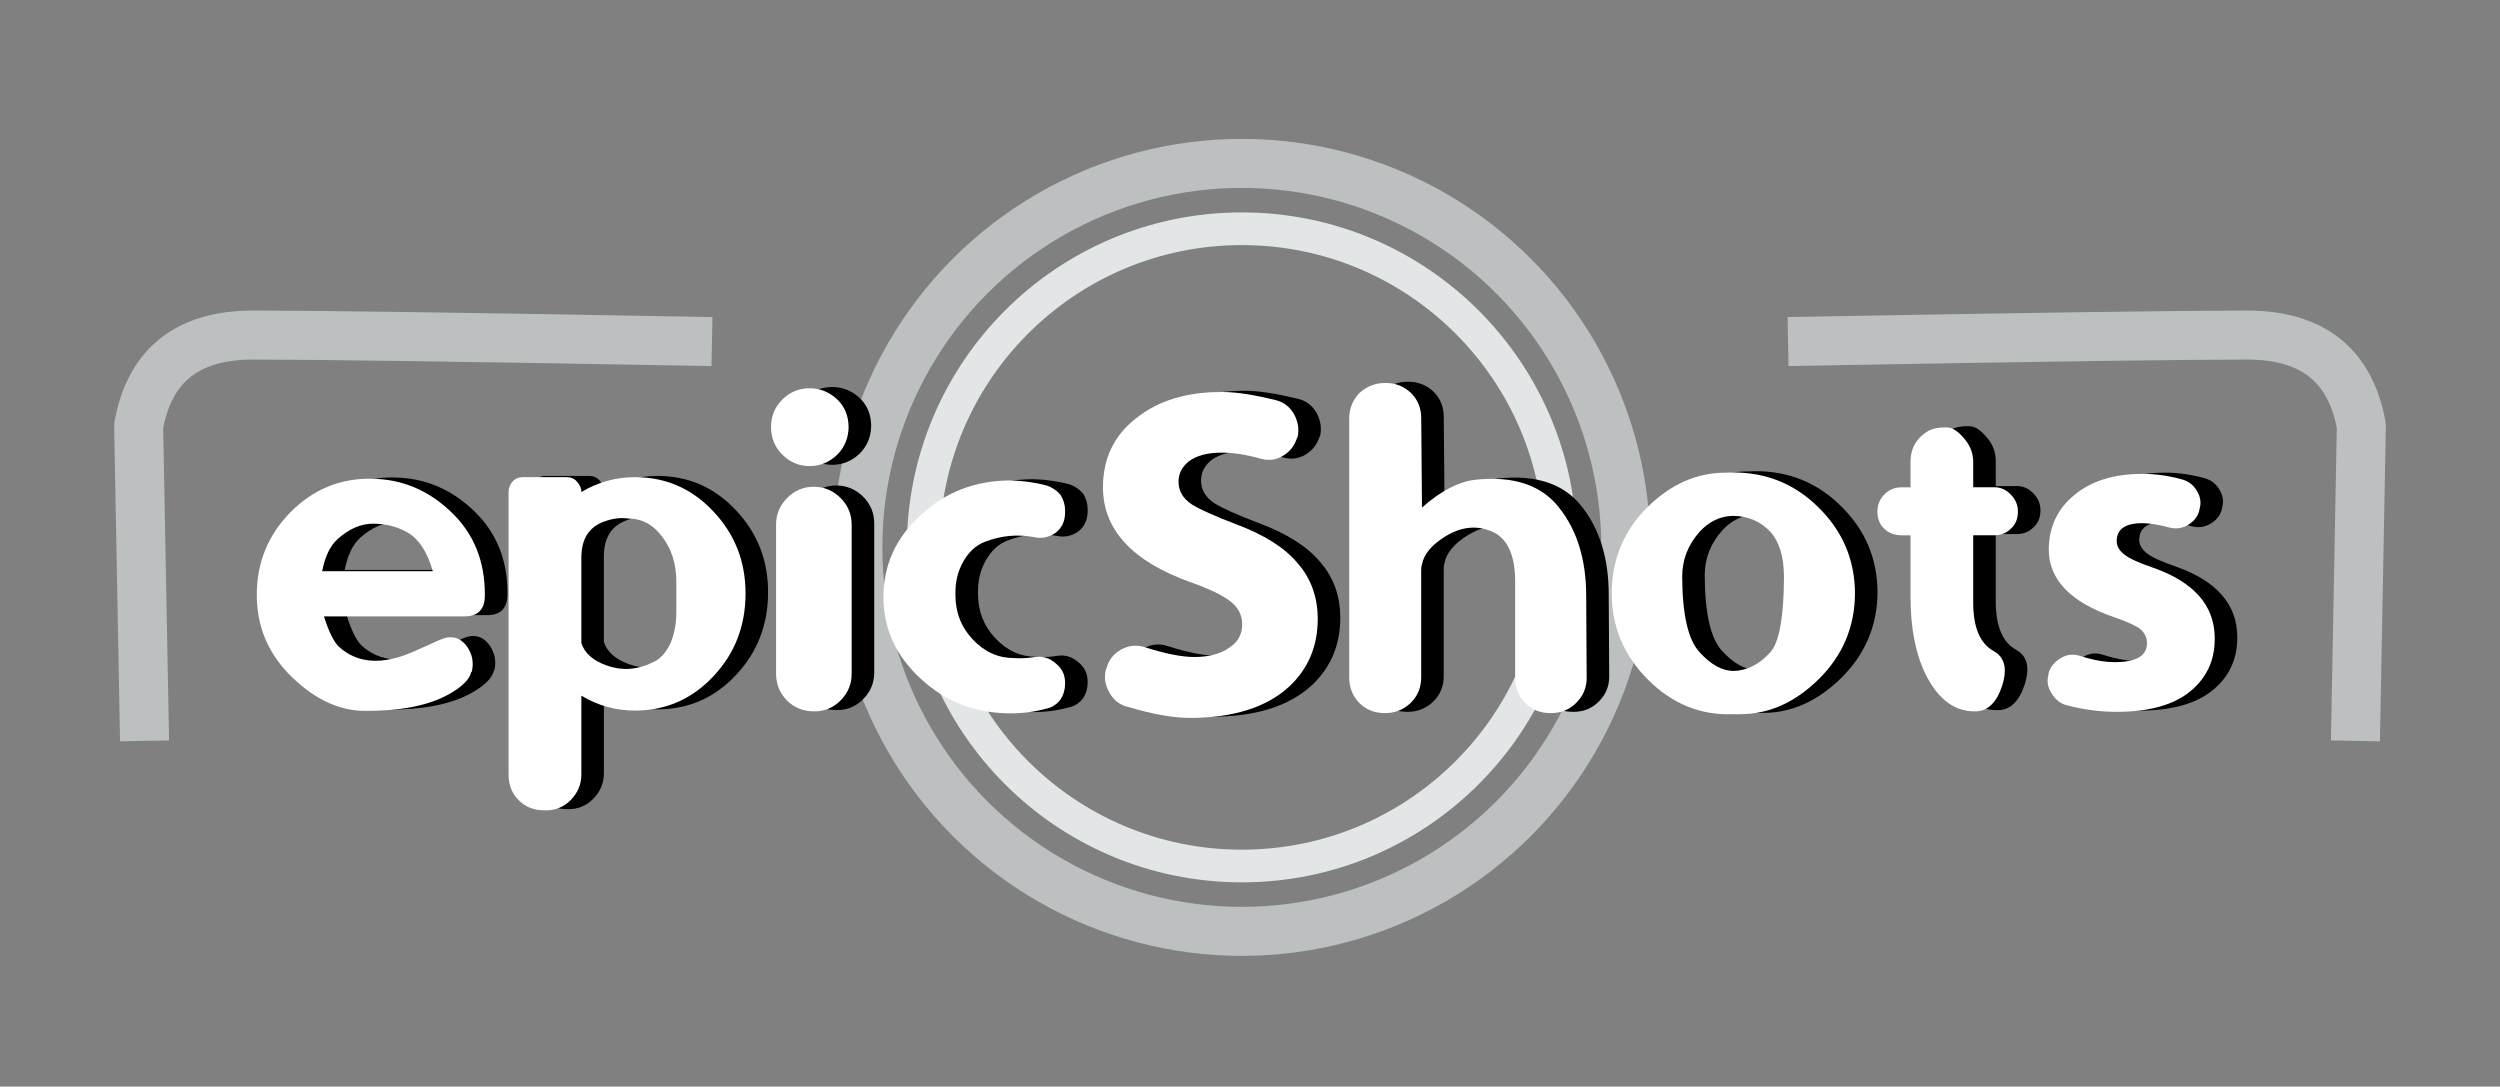 <?xml version="1.0" encoding="UTF-8" standalone="no"?>
<!-- Created using Krita: http://krita.org -->

<svg
   xmlns:dc="http://purl.org/dc/elements/1.1/"
   xmlns:cc="http://creativecommons.org/ns#"
   xmlns:rdf="http://www.w3.org/1999/02/22-rdf-syntax-ns#"
   xmlns:svg="http://www.w3.org/2000/svg"
   xmlns="http://www.w3.org/2000/svg"
   xmlns:sodipodi="http://sodipodi.sourceforge.net/DTD/sodipodi-0.dtd"
   xmlns:inkscape="http://www.inkscape.org/namespaces/inkscape"
   width="73.44pt"
   height="31.92pt"
   viewBox="0 0 73.44 31.92"
   version="1.1"
   id="svg63"
   sodipodi:docname="logo.svg"
   inkscape:version="0.92.4 (33fec40, 2019-01-16)">
  <rect x="0" y="0" width="73.44" height="31.92" fill="#808080" stroke="none"/>
  <sodipodi:namedview
     pagecolor="#ffffff"
     bordercolor="#666666"
     borderopacity="1"
     objecttolerance="10"
     gridtolerance="10"
     guidetolerance="10"
     inkscape:pageopacity="0"
     inkscape:pageshadow="2"
     inkscape:window-width="1299"
     inkscape:window-height="713"
     id="namedview65"
     showgrid="false"
     inkscape:zoom="8.1495095"
     inkscape:cx="47.194682"
     inkscape:cy="21.28"
     inkscape:window-x="1920"
     inkscape:window-y="27"
     inkscape:window-maximized="1"
     inkscape:current-layer="svg63"
     inkscape:lockguides="true" />
  <defs
     id="defs57" />
  <path
     id="shape0"
     d="m 4.233,21.044 -0.16,-8.534 c 0.319,-1.778 1.437,-2.667 3.352,-2.667 1.915,0 6.172,0.059 12.77,0.178"
     style="opacity:0.5;fill:none;stroke:#fbffff;stroke-width:1.44;stroke-linecap:square;stroke-linejoin:bevel;stroke-opacity:1"
     inkscape:connector-curvature="0" />
  <path
     id="shape1"
     d="m 69.207,21.044 0.16,-8.534 c -0.319,-1.778 -1.437,-2.667 -3.352,-2.667 -1.915,0 -6.172,0.059 -12.77,0.178"
     style="opacity:0.5;fill:none;stroke:#fbffff;stroke-width:1.44;stroke-linecap:square;stroke-linejoin:bevel;stroke-opacity:1"
     inkscape:connector-curvature="0" />
  <circle
     id="shape01"
     r="11.28"
     cx="36.48"
     cy="16.08"
     style="opacity:0.5;fill:none;stroke:#fbffff;stroke-width:1.44;stroke-linecap:square;stroke-linejoin:bevel;stroke-opacity:1" />
  <circle
     id="shape02"
     r="9.36"
     cx="36.48"
     cy="16.08"
     style="opacity:0.8;fill:none;stroke:#fbffff;stroke-width:0.96;stroke-linecap:square;stroke-linejoin:bevel;stroke-opacity:1;image-rendering:auto" />
  <g
     aria-label="epicShots"
     style="font-weight:600;font-size:15.197px;font-family:Dyuthi;fill:#000000;stroke-width:1.266"
     id="shape0-6">
    <path
       d="m 11.618,15.347 q 0.549,0 0.994,0.245 0.519,0.289 0.764,1.15 h -3.25 q 0.126,-0.646 0.453,-0.942 0.505,-0.453 1.039,-0.453 z m -0.015,-1.321 q -1.402,-0.03 -2.404,0.98 -0.994,1.009 -0.994,2.434 0,1.425 1.054,2.434 1.017,0.972 2.13,0.972 1.551,0.007 2.434,-0.475 0.608,-0.334 0.683,-0.668 l 0.015,-0.007 q 0.096,-0.401 -0.141,-0.742 -0.304,-0.416 -0.801,-0.193 l -0.764,0.341 q -1.373,0.608 -2.196,-0.141 -0.223,-0.215 -0.438,-0.89 h 4.133 q 0.594,0 0.594,-0.623 v -0.007 q 0.007,-1.492 -0.994,-2.441 -0.994,-0.95 -2.308,-0.972 z"
       style="stroke-width:1.266"
       id="path5198" />
    <path
       d="m 20.53,17.937 q 0,0.512 -0.171,0.92 -0.208,0.438 -0.534,0.571 -0.675,0.327 -1.351,0.082 -0.594,-0.215 -0.735,-0.653 v -2.516 q 0,-0.839 0.705,-1.069 0.356,-0.126 0.69,-0.074 0.586,0 0.987,0.542 0.408,0.542 0.408,1.306 z m -1.217,2.901 q 1.358,0 2.3,-1.002 0.95,-1.002 0.95,-2.441 0,-1.41 -0.95,-2.412 -0.942,-1.002 -2.3,-1.002 -0.846,0 -1.573,0.438 v 0 q 0.007,-0.156 -0.134,-0.312 -0.111,-0.126 -0.297,-0.126 h -1.276 q -0.2,0 -0.312,0.126 -0.119,0.134 -0.119,0.312 v 8.296 q 0,0.46 0.297,0.757 0.297,0.297 0.757,0.297 h 0.03 q 0.43,0.007 0.735,-0.297 0.319,-0.319 0.319,-0.757 v -2.315 q 0.727,0.438 1.573,0.438 z"
       style="stroke-width:1.266"
       id="path5200" />
    <path
       d="m 24.567,20.86 q -0.46,0 -0.787,-0.319 -0.319,-0.327 -0.319,-0.787 v -4.378 q 0,-0.46 0.327,-0.787 0.327,-0.327 0.779,-0.327 h 0.015 q 0.445,0.007 0.772,0.327 0.327,0.327 0.327,0.787 v 4.378 q 0,0.46 -0.327,0.787 -0.319,0.319 -0.772,0.319 z m 0.698,-7.547 q -0.349,0.341 -0.816,0.341 -0.475,0 -0.809,-0.341 -0.327,-0.327 -0.327,-0.809 0,-0.467 0.327,-0.801 0.334,-0.334 0.809,-0.334 0.46,0 0.816,0.334 0.319,0.312 0.327,0.801 -0.007,0.482 -0.327,0.809 z"
       style="stroke-width:1.266"
       id="path5202" />
    <path
       d="m 31.95,20.022 q 0,-0.349 -0.267,-0.564 -0.275,-0.245 -0.616,-0.193 -0.334,0.052 -0.623,0.03 -0.69,0 -1.202,-0.542 -0.512,-0.542 -0.512,-1.306 v -0.082 q 0,-0.497 0.23,-0.905 0.245,-0.43 0.631,-0.579 0.705,-0.275 1.44,-0.141 0.349,0.082 0.653,-0.134 0.267,-0.215 0.267,-0.594 v -0.052 q 0,-0.245 -0.134,-0.46 -0.163,-0.193 -0.408,-0.275 -0.512,-0.134 -1.054,-0.148 -1.543,0 -2.627,1.002 -1.113,1.002 -1.113,2.426 0,1.402 1.113,2.412 1.083,1.002 2.627,1.002 0.542,0 1.054,-0.141 0.245,-0.052 0.408,-0.267 0.134,-0.208 0.134,-0.46 z"
       style="stroke-width:1.266"
       id="path5204" />
    <path
       d="m 36.966,15.362 q -0.95,-0.364 -1.291,-0.579 -0.393,-0.26 -0.393,-0.668 0,-0.349 0.297,-0.594 0.356,-0.267 0.994,-0.26 0.497,0 1.12,0.178 0.356,0.096 0.653,-0.082 0.312,-0.186 0.416,-0.527 l 0.015,-0.015 q 0.082,-0.349 -0.104,-0.69 -0.193,-0.327 -0.542,-0.408 -0.965,-0.237 -1.536,-0.237 -1.581,-0.015 -2.56,0.772 -0.972,0.757 -0.972,2.026 0,1.87 2.575,2.79 0.839,0.297 1.18,0.571 0.334,0.267 0.334,0.66 0,0.453 -0.378,0.69 -0.378,0.275 -1.031,0.275 -0.542,0 -1.432,-0.282 -0.378,-0.126 -0.72,0.067 -0.334,0.186 -0.43,0.564 l -0.015,0.03 q -0.082,0.349 0.111,0.675 0.186,0.327 0.527,0.408 1.098,0.327 1.825,0.327 1.922,0 2.924,-0.92 0.839,-0.787 0.839,-1.981 0,-0.972 -0.594,-1.647 -0.571,-0.683 -1.811,-1.143 z"
       style="stroke-width:1.266"
       id="path5206" />
    <path
       d="m 47.258,17.469 q 0,-1.581 -0.787,-2.582 -0.779,-1.009 -2.464,-0.831 -0.742,0.082 -1.573,0.816 l -0.022,-2.627 q 0,-0.438 -0.297,-0.735 -0.312,-0.297 -0.749,-0.297 h -0.015 q -0.43,0 -0.757,0.297 -0.297,0.312 -0.297,0.749 v 7.606 q 0,0.445 0.297,0.749 0.297,0.297 0.749,0.297 h 0.007 q 0.438,0 0.749,-0.297 0.312,-0.304 0.312,-0.749 v -3.139 q 0,0 0,-0.015 0,-0.111 0.022,-0.163 0.082,-0.46 0.705,-0.839 0.72,-0.43 1.395,-0.111 0.638,0.312 0.638,1.454 v 2.827 q 0,0.43 0.297,0.735 0.297,0.297 0.735,0.297 h 0.022 q 0.438,0 0.735,-0.297 0.312,-0.304 0.312,-0.735 z"
       style="stroke-width:1.266"
       id="path5208" />
    <path
       d="m 51.577,19.673 q -0.497,-0.007 -0.994,-0.557 -0.497,-0.542 -0.505,-2.211 0,-0.742 0.505,-1.313 0.423,-0.467 0.994,-0.475 0.66,0.007 1.098,0.475 0.386,0.43 0.393,1.313 -0.007,1.759 -0.393,2.211 -0.497,0.549 -1.098,0.557 z m 3.577,-2.278 q -0.007,-1.469 -1.054,-2.508 -1.039,-1.046 -2.53,-1.046 -0.104,0 -0.2,0.007 -1.284,-0.007 -2.323,1.024 -1.031,1.031 -1.039,2.516 0,1.477 1.069,2.545 1.076,1.069 2.501,1.009 0.096,0.007 0.2,0 1.261,0.007 2.315,-1.031 1.054,-1.046 1.061,-2.516 z"
       style="stroke-width:1.266"
       id="path5210" />
    <path
       d="m 59.25,19.102 q -0.631,-0.327 -0.623,-1.462 v -1.952 h 0.623 q 0.289,0 0.482,-0.193 0.208,-0.186 0.208,-0.497 v -0.015 q 0,-0.275 -0.208,-0.49 -0.208,-0.215 -0.482,-0.215 h -0.623 v -0.757 q -0.007,-0.349 -0.223,-0.623 -0.297,-0.378 -0.549,-0.378 h -0.03 q -0.408,-0.007 -0.631,0.178 -0.408,0.304 -0.408,0.824 v 0.757 h -0.267 q -0.297,0 -0.505,0.215 -0.2,0.2 -0.2,0.49 v 0.015 q 0,0.312 0.2,0.497 0.2,0.193 0.505,0.193 h 0.267 v 1.818 0 q 0,1.388 0.46,2.3 0.542,1.061 1.432,1.054 0.549,0.007 0.801,-0.757 0.104,-0.327 0.067,-0.571 -0.052,-0.289 -0.297,-0.43 z"
       style="stroke-width:1.266"
       id="path5212" />
    <path
       d="m 60.838,19.755 q 0.067,-0.282 0.364,-0.46 0.267,-0.163 0.579,-0.059 0.601,0.193 1.061,0.178 0.89,-0.015 0.89,-0.557 0,-0.245 -0.2,-0.416 -0.178,-0.141 -0.772,-0.349 -1.929,-0.66 -1.914,-2.018 0.022,-0.972 0.749,-1.566 0.735,-0.616 1.974,-0.623 0.579,-0.007 1.195,0.163 0.275,0.074 0.43,0.327 0.163,0.26 0.082,0.542 v 0.007 q -0.052,0.282 -0.327,0.453 -0.267,0.163 -0.564,0.082 -0.408,-0.111 -0.749,-0.126 -0.794,-0.015 -0.794,0.527 0,0.23 0.245,0.408 0.208,0.163 0.839,0.378 1.781,0.631 1.796,2.048 0.015,0.972 -0.712,1.573 -0.735,0.608 -2.167,0.608 -0.749,0 -1.492,-0.2 -0.26,-0.074 -0.43,-0.356 -0.163,-0.26 -0.082,-0.542 z"
       style="stroke-width:1.266"
       id="path5214" />
  </g>
  <g
     aria-label="epicShots"
     style="font-weight:600;font-size:15.197px;font-family:Dyuthi;fill:#ffffff;stroke-width:1.266"
     id="shape0-6-5">
    <path
       d="m 10.956,15.384 q 0.549,0 0.994,0.245 0.519,0.289 0.764,1.15 H 9.464 Q 9.59,16.133 9.917,15.836 10.421,15.384 10.956,15.384 Z m -0.015,-1.321 q -1.402,-0.03 -2.404,0.98 -0.994,1.009 -0.994,2.434 0,1.425 1.054,2.434 1.017,0.972 2.13,0.972 1.551,0.007 2.434,-0.475 0.608,-0.334 0.683,-0.668 l 0.015,-0.007 q 0.096,-0.401 -0.141,-0.742 -0.304,-0.416 -0.801,-0.193 l -0.764,0.341 Q 10.778,19.747 9.954,18.997 9.731,18.782 9.516,18.107 H 13.649 q 0.594,0 0.594,-0.623 v -0.007 q 0.007,-1.492 -0.994,-2.441 -0.994,-0.95 -2.308,-0.972 z"
       style="fill:#ffffff;stroke-width:1.266"
       id="path5217" />
    <path
       d="m 19.868,17.973 q 0,0.512 -0.171,0.92 -0.208,0.438 -0.534,0.571 -0.675,0.327 -1.351,0.082 Q 17.219,19.331 17.078,18.893 V 16.378 q 0,-0.839 0.705,-1.069 0.356,-0.126 0.69,-0.074 0.586,0 0.987,0.542 0.408,0.542 0.408,1.306 z m -1.217,2.901 q 1.358,0 2.3,-1.002 0.95,-1.002 0.95,-2.441 0,-1.41 -0.95,-2.412 -0.942,-1.002 -2.3,-1.002 -0.846,0 -1.573,0.438 v 0 q 0.007,-0.156 -0.134,-0.312 -0.111,-0.126 -0.297,-0.126 h -1.276 q -0.2,0 -0.312,0.126 -0.119,0.134 -0.119,0.312 v 8.296 q 0,0.46 0.297,0.757 0.297,0.297 0.757,0.297 h 0.03 q 0.43,0.007 0.735,-0.297 0.319,-0.319 0.319,-0.757 v -2.315 q 0.727,0.438 1.573,0.438 z"
       style="fill:#ffffff;stroke-width:1.266"
       id="path5219" />
    <path
       d="m 23.904,20.897 q -0.46,0 -0.787,-0.319 -0.319,-0.327 -0.319,-0.787 v -4.378 q 0,-0.46 0.327,-0.787 0.327,-0.327 0.779,-0.327 h 0.015 q 0.445,0.007 0.772,0.327 0.327,0.327 0.327,0.787 v 4.378 q 0,0.46 -0.327,0.787 -0.319,0.319 -0.772,0.319 z m 0.698,-7.547 q -0.349,0.341 -0.816,0.341 -0.475,0 -0.809,-0.341 -0.327,-0.327 -0.327,-0.809 0,-0.467 0.327,-0.801 0.334,-0.334 0.809,-0.334 0.46,0 0.816,0.334 0.319,0.312 0.327,0.801 -0.007,0.482 -0.327,0.809 z"
       style="fill:#ffffff;stroke-width:1.266"
       id="path5221" />
    <path
       d="m 31.288,20.058 q 0,-0.349 -0.267,-0.564 -0.275,-0.245 -0.616,-0.193 -0.334,0.052 -0.623,0.03 -0.69,0 -1.202,-0.542 Q 28.067,18.248 28.067,17.484 v -0.082 q 0,-0.497 0.23,-0.905 0.245,-0.43 0.631,-0.579 0.705,-0.275 1.44,-0.141 0.349,0.082 0.653,-0.134 0.267,-0.215 0.267,-0.594 v -0.052 q 0,-0.245 -0.134,-0.46 -0.163,-0.193 -0.408,-0.275 -0.512,-0.134 -1.054,-0.148 -1.543,0 -2.627,1.002 -1.113,1.002 -1.113,2.426 0,1.402 1.113,2.412 1.083,1.002 2.627,1.002 0.542,0 1.054,-0.141 0.245,-0.052 0.408,-0.267 0.134,-0.208 0.134,-0.46 z"
       style="fill:#ffffff;stroke-width:1.266"
       id="path5223" />
    <path
       d="m 36.304,15.398 q -0.95,-0.364 -1.291,-0.579 -0.393,-0.26 -0.393,-0.668 0,-0.349 0.297,-0.594 0.356,-0.267 0.994,-0.26 0.497,0 1.12,0.178 0.356,0.096 0.653,-0.082 0.312,-0.186 0.416,-0.527 l 0.015,-0.015 q 0.082,-0.349 -0.104,-0.69 -0.193,-0.327 -0.542,-0.408 -0.965,-0.237 -1.536,-0.237 -1.581,-0.015 -2.56,0.772 -0.972,0.757 -0.972,2.026 0,1.87 2.575,2.79 0.839,0.297 1.18,0.571 0.334,0.267 0.334,0.66 0,0.453 -0.378,0.69 -0.378,0.275 -1.031,0.275 -0.542,0 -1.432,-0.282 -0.378,-0.126 -0.72,0.067 -0.334,0.186 -0.43,0.564 l -0.015,0.03 q -0.082,0.349 0.111,0.675 0.186,0.327 0.527,0.408 1.098,0.327 1.825,0.327 1.922,0 2.924,-0.92 0.839,-0.787 0.839,-1.981 0,-0.972 -0.594,-1.647 -0.571,-0.683 -1.811,-1.143 z"
       style="fill:#ffffff;stroke-width:1.266"
       id="path5225" />
    <path
       d="m 46.596,17.506 q 0,-1.581 -0.787,-2.582 -0.779,-1.009 -2.464,-0.831 -0.742,0.082 -1.573,0.816 l -0.022,-2.627 q 0,-0.438 -0.297,-0.735 -0.312,-0.297 -0.749,-0.297 h -0.015 q -0.43,0 -0.757,0.297 -0.297,0.312 -0.297,0.749 v 7.606 q 0,0.445 0.297,0.749 0.297,0.297 0.749,0.297 h 0.007 q 0.438,0 0.749,-0.297 0.312,-0.304 0.312,-0.749 v -3.139 q 0,0 0,-0.015 0,-0.111 0.022,-0.163 0.082,-0.46 0.705,-0.839 0.72,-0.43 1.395,-0.111 0.638,0.312 0.638,1.454 v 2.827 q 0,0.43 0.297,0.735 0.297,0.297 0.735,0.297 h 0.022 q 0.438,0 0.735,-0.297 0.312,-0.304 0.312,-0.735 z"
       style="fill:#ffffff;stroke-width:1.266"
       id="path5227" />
    <path
       d="m 50.915,19.71 q -0.497,-0.007 -0.994,-0.557 -0.497,-0.542 -0.505,-2.211 0,-0.742 0.505,-1.313 0.423,-0.467 0.994,-0.475 0.66,0.007 1.098,0.475 0.386,0.43 0.393,1.313 -0.007,1.759 -0.393,2.211 -0.497,0.549 -1.098,0.557 z m 3.577,-2.278 q -0.007,-1.469 -1.054,-2.508 -1.039,-1.046 -2.53,-1.046 -0.104,0 -0.2,0.007 -1.284,-0.007 -2.323,1.024 -1.031,1.031 -1.039,2.516 0,1.477 1.069,2.545 1.076,1.069 2.501,1.009 0.096,0.007 0.2,0 1.261,0.007 2.315,-1.031 1.054,-1.046 1.061,-2.516 z"
       style="fill:#ffffff;stroke-width:1.266"
       id="path5229" />
    <path
       d="m 58.588,19.138 q -0.631,-0.327 -0.623,-1.462 v -1.952 h 0.623 q 0.289,0 0.482,-0.193 0.208,-0.186 0.208,-0.497 v -0.015 q 0,-0.275 -0.208,-0.49 -0.208,-0.215 -0.482,-0.215 h -0.623 v -0.757 q -0.007,-0.349 -0.223,-0.623 -0.297,-0.378 -0.549,-0.378 h -0.03 q -0.408,-0.007 -0.631,0.178 -0.408,0.304 -0.408,0.824 v 0.757 h -0.267 q -0.297,0 -0.505,0.215 -0.2,0.2 -0.2,0.49 v 0.015 q 0,0.312 0.2,0.497 0.2,0.193 0.505,0.193 h 0.267 v 1.818 0 q 0,1.388 0.46,2.3 0.542,1.061 1.432,1.054 0.549,0.007 0.801,-0.757 0.104,-0.327 0.067,-0.571 -0.052,-0.289 -0.297,-0.43 z"
       style="fill:#ffffff;stroke-width:1.266"
       id="path5231" />
    <path
       d="m 60.176,19.791 q 0.067,-0.282 0.364,-0.46 0.267,-0.163 0.579,-0.059 0.601,0.193 1.061,0.178 0.89,-0.015 0.89,-0.557 0,-0.245 -0.2,-0.416 -0.178,-0.141 -0.772,-0.349 -1.929,-0.66 -1.914,-2.018 0.022,-0.972 0.749,-1.566 0.735,-0.616 1.974,-0.623 0.579,-0.007 1.195,0.163 0.275,0.074 0.43,0.327 0.163,0.26 0.082,0.542 v 0.007 q -0.052,0.282 -0.327,0.453 -0.267,0.163 -0.564,0.082 -0.408,-0.111 -0.749,-0.126 -0.794,-0.015 -0.794,0.527 0,0.23 0.245,0.408 0.208,0.163 0.839,0.378 1.781,0.631 1.796,2.048 0.015,0.972 -0.712,1.573 -0.735,0.608 -2.167,0.608 -0.749,0 -1.492,-0.2 -0.26,-0.074 -0.43,-0.356 -0.163,-0.26 -0.082,-0.542 z"
       style="fill:#ffffff;stroke-width:1.266"
       id="path5233" />
  </g>
</svg>
